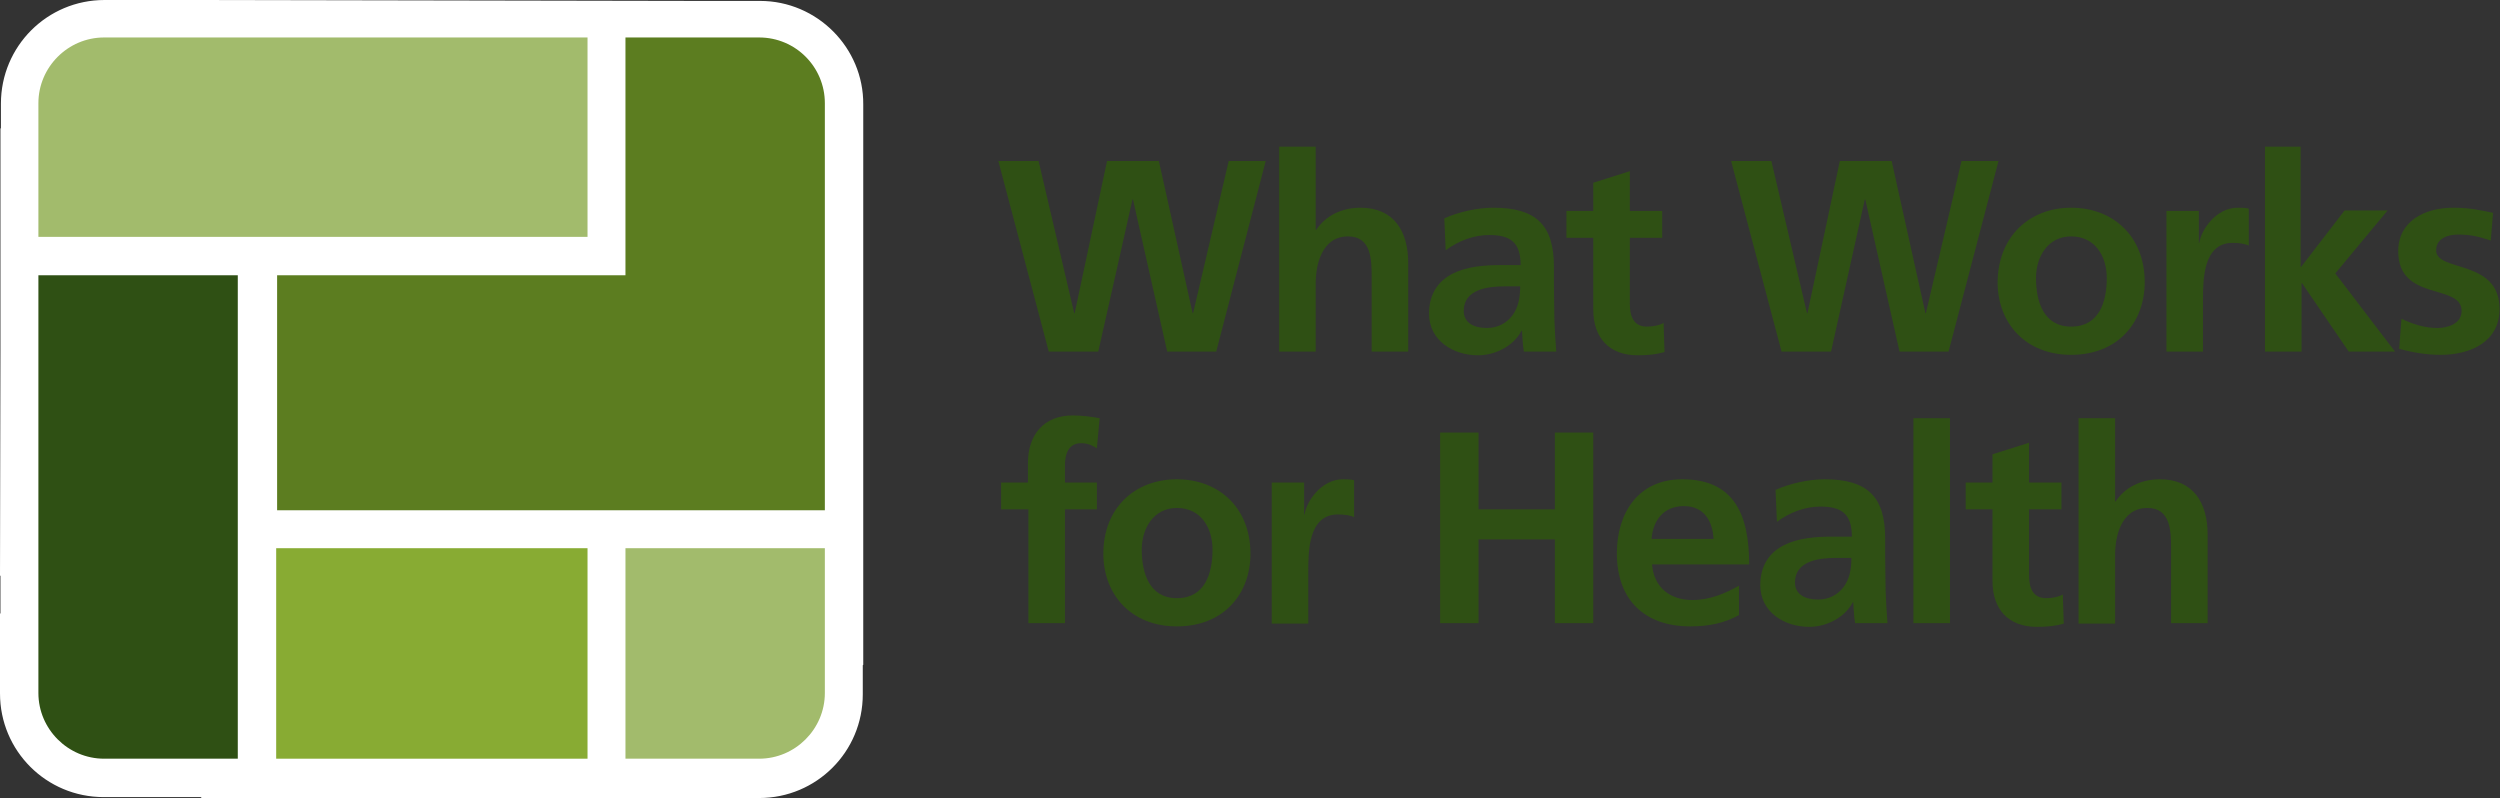 <?xml version="1.0" encoding="utf-8"?>
<!-- Generator: Adobe Illustrator 27.2.0, SVG Export Plug-In . SVG Version: 6.00 Build 0)  -->
<svg version="1.1" id="Layer_1" xmlns="http://www.w3.org/2000/svg" xmlns:xlink="http://www.w3.org/1999/xlink" x="0px" y="0px"
	 viewBox="0 0 540.4 172.5" style="enable-background:new 0 0 540.4 172.5;" xml:space="preserve">
<rect x="0" y="0" width="540.4" height="172.5" fill="#333333" stroke="none"/>
<style type="text/css">
	.st0{fill:#FFFFFF;}
	.st1{fill:#A2BB6C;}
	.st2{fill:#2F5014;}
	.st3{fill:#88AB33;}
	.st4{fill:#5C7D20;}
</style>
<g>
	<g>
		<path class="st0" d="M164.3,0.2l-13.5,0L43.5,0l0,0L22.6,0h0C10.2,0,0.2,10,0.2,22.4l0,5.3l-0.1,0.1v47.9l0,0L0,124.4l0.1,0.1v8.1
			L0,132.6l0,17.3c0,12.4,10,22.4,22.4,22.4l21,0l0.2,0.2h107.3l0,0l13.2,0c12.4,0,22.4-10,22.4-22.4l0-6.3l0.1-0.1V36.3l0,0l0-13.7
			C186.7,10.3,176.6,0.2,164.3,0.2z"/>
		<g>
			<path class="st1" d="M127,51.2H8.3V22.3c0-7.8,6.4-14.2,14.2-14.2H127V51.2z"/>
			<path class="st2" d="M8.3,59.5h43.1v104.5H22.5c-7.8,0-14.2-6.4-14.2-14.2V59.5z"/>
			<rect x="59.7" y="118.5" class="st3" width="67.3" height="45.5"/>
			<path class="st1" d="M178.3,118.5v31.3c0,7.8-6.4,14.2-14.2,14.2h-28.9v-45.5H178.3z"/>
			<path class="st4" d="M178.3,22.3v88H59.9V59.5h75.3V8.1h28.9C172,8.1,178.3,14.5,178.3,22.3z"/>
		</g>
	</g>
	<g>
		<g>
			<path class="st2" d="M215.8,34.8h8.7l7.7,32.9h0.1l7-32.9h11.2l7.3,32.9h0.1l7.7-32.9h8L262.9,76h-10.6l-7.4-32.9h-0.1L237.4,76
				h-10.7L215.8,34.8z"/>
			<path class="st2" d="M276.5,31.7h7.9v18h0.1c2-3,5.4-4.8,9.6-4.8c7.2,0,10.3,5.1,10.3,11.9V76h-7.9V59.8c0-3.7-0.1-8.7-5.1-8.7
				c-5.7,0-7,6.2-7,10.1V76h-7.9V31.7z"/>
			<path class="st2" d="M312.2,47.2c3.1-1.4,7.2-2.3,10.6-2.3c9.3,0,13.1,3.8,13.1,12.8v3.9c0,3.1,0.1,5.4,0.1,7.6
				c0.1,2.3,0.2,4.4,0.4,6.8h-7c-0.3-1.6-0.3-3.6-0.4-4.5h-0.1c-1.8,3.4-5.8,5.3-9.4,5.3c-5.4,0-10.6-3.2-10.6-9
				c0-4.5,2.2-7.2,5.2-8.7c3-1.5,6.9-1.8,10.2-1.8h4.4c0-4.9-2.2-6.5-6.8-6.5c-3.4,0-6.7,1.3-9.4,3.3L312.2,47.2z M321.4,70.9
				c2.4,0,4.3-1.1,5.5-2.7c1.3-1.7,1.7-3.9,1.7-6.3h-3.4c-3.5,0-8.8,0.6-8.8,5.3C316.4,69.8,318.6,70.9,321.4,70.9z"/>
			<path class="st2" d="M344.4,51.4h-5.8v-5.8h5.8v-6.1l7.9-2.5v8.6h7v5.8h-7v14.2c0,2.6,0.7,5,3.7,5c1.4,0,2.8-0.3,3.6-0.8l0.2,6.3
				c-1.7,0.5-3.5,0.7-5.8,0.7c-6.2,0-9.6-3.8-9.6-9.9V51.4z"/>
			<path class="st2" d="M374.2,34.8h8.7l7.7,32.9h0.1l7-32.9h11.2l7.3,32.9h0.1l7.7-32.9h8L421.2,76h-10.6l-7.4-32.9h-0.1L395.8,76
				h-10.7L374.2,34.8z"/>
			<path class="st2" d="M447.7,44.9c9,0,15.9,6.1,15.9,16.1c0,8.7-5.8,15.7-15.9,15.7c-10,0-15.9-7-15.9-15.7
				C431.9,51,438.8,44.9,447.7,44.9z M447.7,70.6c6.1,0,7.7-5.4,7.7-10.5c0-4.7-2.5-9-7.7-9c-5.1,0-7.6,4.5-7.6,9
				C440.1,65.1,441.7,70.6,447.7,70.6z"/>
			<path class="st2" d="M468.3,45.6h7v6.9h0.1c0.4-2.8,3.6-7.6,8.3-7.6c0.8,0,1.6,0,2.4,0.2v8c-0.7-0.4-2.1-0.6-3.5-0.6
				c-6.4,0-6.4,8-6.4,12.4V76h-7.9V45.6z"/>
			<path class="st2" d="M489.4,31.7h7.9v26h0.1l9.4-12.2h9.3l-11.3,13.6L517.7,76h-10l-10.1-14.8h-0.1V76h-7.9V31.7z"/>
			<path class="st2" d="M538.4,52c-2.4-0.8-4.2-1.3-7.1-1.3c-2.1,0-4.7,0.8-4.7,3.4c0,4.8,13.7,1.8,13.7,12.7
				c0,7.1-6.3,9.9-12.7,9.9c-3,0-6.1-0.5-9-1.3l0.5-6.5c2.5,1.2,5.1,2,7.8,2c2,0,5.2-0.8,5.2-3.7c0-6-13.7-1.9-13.7-12.9
				c0-6.5,5.7-9.4,11.9-9.4c3.7,0,6.1,0.6,8.6,1.1L538.4,52z"/>
		</g>
		<g>
			<path class="st2" d="M222.2,110.1h-5.8v-5.8h5.8v-4.2c0-6.1,3.4-10.3,9.7-10.3c2,0,4.2,0.3,5.8,0.6l-0.6,6.5
				c-0.7-0.4-1.7-1.1-3.4-1.1c-2.7,0-3.5,2.3-3.5,4.7v3.8h6.9v5.8h-6.9v24.6h-7.9V110.1z"/>
			<path class="st2" d="M254.4,103.6c9,0,15.9,6.1,15.9,16.1c0,8.7-5.8,15.7-15.9,15.7c-10,0-15.9-7-15.9-15.7
				C238.5,109.7,245.4,103.6,254.4,103.6z M254.4,129.3c6.1,0,7.7-5.4,7.7-10.5c0-4.7-2.5-9-7.7-9c-5.1,0-7.6,4.5-7.6,9
				C246.8,123.8,248.4,129.3,254.4,129.3z"/>
			<path class="st2" d="M274.9,104.3h7v6.9h0.1c0.4-2.8,3.6-7.6,8.3-7.6c0.8,0,1.6,0,2.4,0.2v8c-0.7-0.4-2.1-0.6-3.5-0.6
				c-6.4,0-6.4,8-6.4,12.4v11.2h-7.9V104.3z"/>
			<path class="st2" d="M311.3,93.5h8.3v16.6h16.5V93.5h8.3v41.2h-8.3v-18.1h-16.5v18.1h-8.3V93.5z"/>
			<path class="st2" d="M375.8,133c-2.9,1.6-6.2,2.4-10.4,2.4c-10,0-15.9-5.8-15.9-15.8c0-8.8,4.7-16,14.1-16
				c11.3,0,14.5,7.7,14.5,18.4h-21c0.4,4.9,3.8,7.7,8.7,7.7c3.8,0,7.1-1.4,10.1-3.1V133z M370.4,116.5c-0.2-3.8-2-7.1-6.4-7.1
				c-4.4,0-6.7,3.1-7,7.1H370.4z"/>
			<path class="st2" d="M383.8,105.9c3.1-1.4,7.2-2.3,10.6-2.3c9.3,0,13.1,3.8,13.1,12.8v3.9c0,3.1,0.1,5.4,0.1,7.6
				c0.1,2.3,0.2,4.4,0.4,6.8h-7c-0.3-1.6-0.3-3.6-0.4-4.5h-0.1c-1.8,3.4-5.8,5.3-9.4,5.3c-5.4,0-10.6-3.2-10.6-9
				c0-4.5,2.2-7.2,5.2-8.7c3-1.5,6.9-1.8,10.2-1.8h4.4c0-4.9-2.2-6.5-6.8-6.5c-3.4,0-6.7,1.3-9.4,3.3L383.8,105.9z M393,129.6
				c2.4,0,4.3-1.1,5.5-2.7c1.3-1.7,1.7-3.9,1.7-6.3h-3.4c-3.5,0-8.8,0.6-8.8,5.3C388,128.5,390.2,129.6,393,129.6z"/>
			<path class="st2" d="M413.6,90.4h7.9v44.3h-7.9V90.4z"/>
			<path class="st2" d="M430.7,110.1h-5.8v-5.8h5.8v-6.1l7.9-2.5v8.6h7v5.8h-7v14.2c0,2.6,0.7,5,3.7,5c1.4,0,2.8-0.3,3.6-0.8
				l0.2,6.3c-1.7,0.5-3.5,0.7-5.8,0.7c-6.2,0-9.6-3.8-9.6-9.9V110.1z"/>
			<path class="st2" d="M449.3,90.4h7.9v18h0.1c2-3,5.4-4.8,9.6-4.8c7.2,0,10.3,5.1,10.3,11.9v19.2h-7.9v-16.2
				c0-3.7-0.1-8.7-5.1-8.7c-5.7,0-7,6.2-7,10.1v14.9h-7.9V90.4z"/>
		</g>
	</g>
</g>
</svg>
